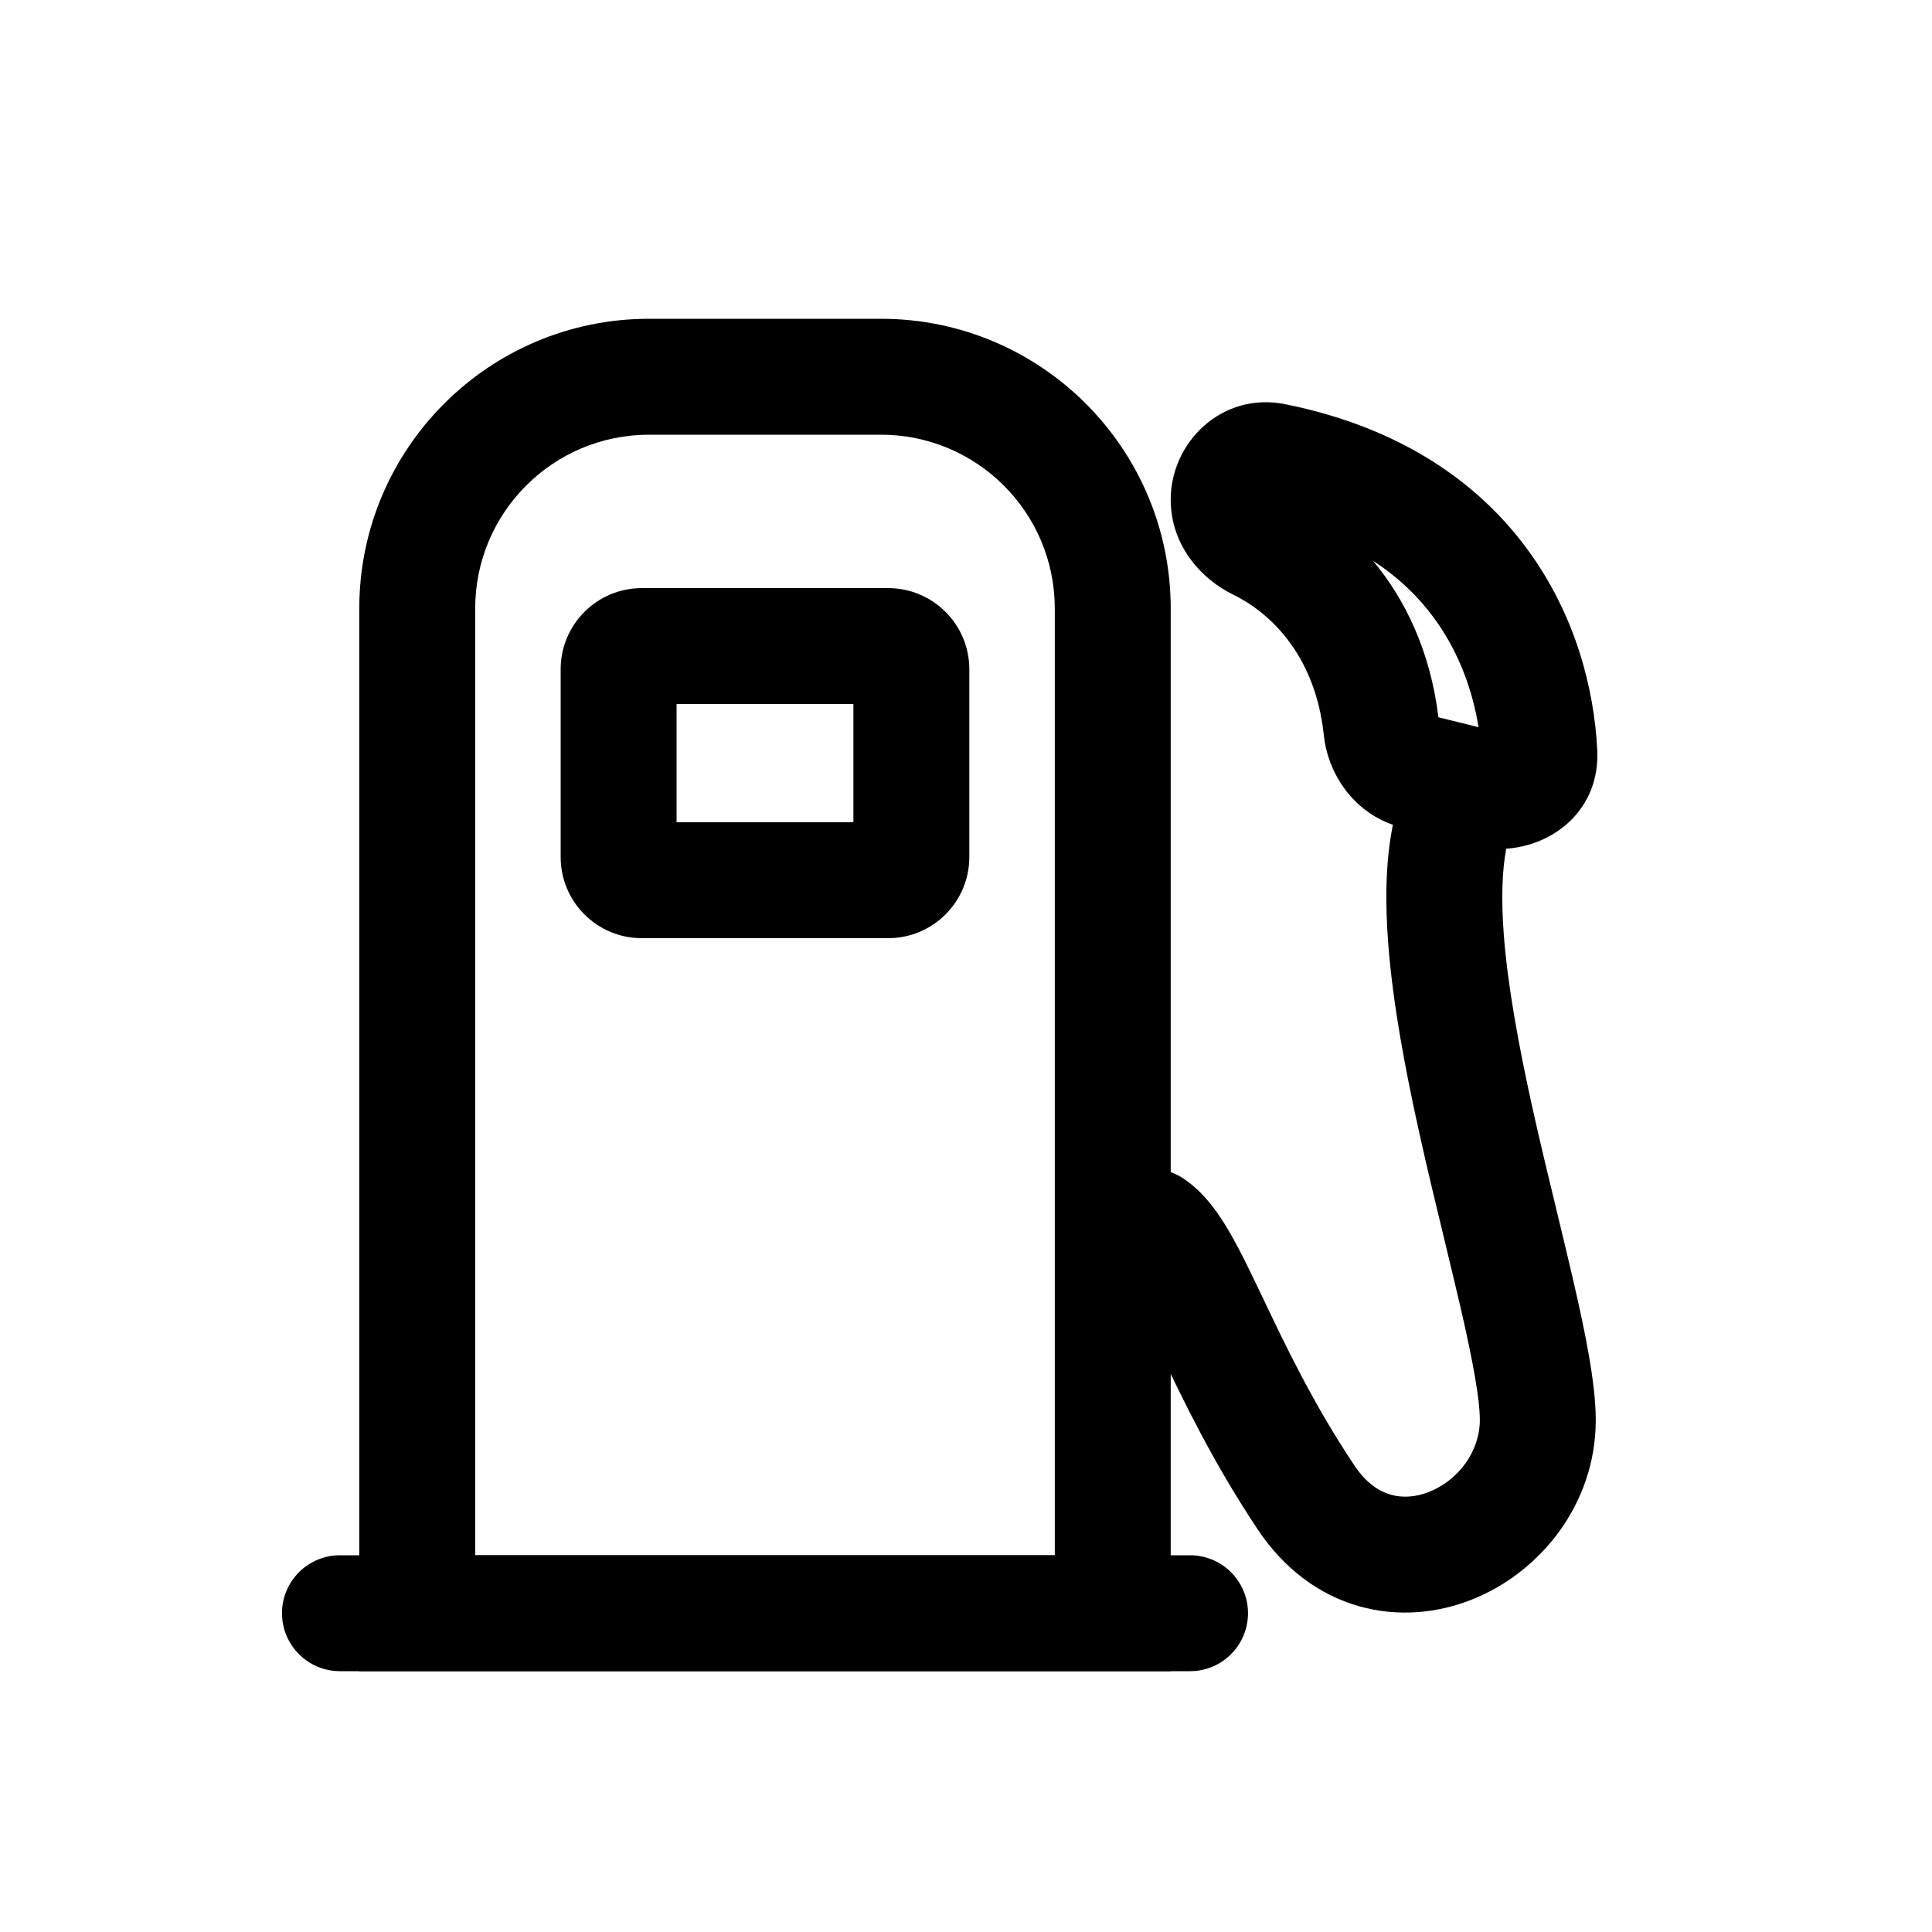 <svg width="25" height="25" viewBox="0 0 25 25" fill="none" xmlns="http://www.w3.org/2000/svg">
<path fill-rule="evenodd" clip-rule="evenodd" d="M4.649 7.875C4.649 5.804 6.328 4.125 8.399 4.125H11.399C13.47 4.125 15.149 5.804 15.149 7.875V21.625H4.649V7.875ZM8.399 5.625C7.156 5.625 6.149 6.632 6.149 7.875V20.125H13.649V7.875C13.649 6.632 12.642 5.625 11.399 5.625H8.399Z" fill="black"/>
<path fill-rule="evenodd" clip-rule="evenodd" d="M17.767 7.257C18.176 7.748 18.507 8.413 18.613 9.281L19.132 9.41C19.058 8.945 18.883 8.441 18.554 7.994C18.36 7.73 18.105 7.476 17.767 7.257ZM18.024 10.673C17.495 10.487 17.182 9.999 17.13 9.513C17.017 8.44 16.396 7.907 15.955 7.693C15.554 7.498 15.149 7.067 15.149 6.464C15.149 5.723 15.813 5.066 16.629 5.23C18.113 5.528 19.122 6.235 19.762 7.105C20.391 7.96 20.629 8.922 20.668 9.701C20.708 10.472 20.108 10.941 19.491 10.982C19.438 11.254 19.423 11.628 19.46 12.108C19.512 12.772 19.653 13.535 19.826 14.319C19.931 14.793 20.041 15.245 20.147 15.683C20.22 15.986 20.292 16.282 20.359 16.574C20.512 17.238 20.649 17.899 20.649 18.375C20.649 19.468 19.927 20.346 19.052 20.696C18.605 20.875 18.091 20.928 17.584 20.784C17.069 20.637 16.614 20.3 16.275 19.791C15.687 18.909 15.295 18.087 15.002 17.471L14.985 17.436C14.833 17.117 14.719 16.88 14.615 16.7C14.521 16.54 14.475 16.494 14.475 16.494C14.136 16.263 14.047 15.801 14.275 15.459C14.505 15.114 14.97 15.021 15.315 15.251C15.592 15.436 15.781 15.721 15.912 15.947C16.053 16.19 16.195 16.489 16.339 16.791L16.347 16.807C16.642 17.427 16.995 18.167 17.523 18.959C17.683 19.2 17.854 19.301 17.996 19.341C18.145 19.384 18.318 19.375 18.495 19.304C18.87 19.154 19.149 18.782 19.149 18.375C19.149 18.101 19.059 17.61 18.898 16.912C18.838 16.655 18.769 16.37 18.697 16.069C18.586 15.611 18.467 15.12 18.362 14.643C18.184 13.838 18.024 12.994 17.965 12.225C17.924 11.706 17.924 11.165 18.024 10.673Z" fill="black"/>
<path fill-rule="evenodd" clip-rule="evenodd" d="M7.255 8.66C7.255 8.08 7.725 7.61 8.305 7.61H11.492C12.072 7.61 12.543 8.08 12.543 8.66V11.09C12.543 11.67 12.072 12.14 11.492 12.14H8.305C7.725 12.14 7.255 11.67 7.255 11.09V8.66ZM8.755 9.11V10.64H11.043V9.11H8.755Z" fill="black"/>
<path fill-rule="evenodd" clip-rule="evenodd" d="M3.649 20.875C3.649 20.461 3.985 20.125 4.399 20.125H15.399C15.813 20.125 16.149 20.461 16.149 20.875C16.149 21.289 15.813 21.625 15.399 21.625H4.399C3.985 21.625 3.649 21.289 3.649 20.875Z" fill="black"/>
</svg>
